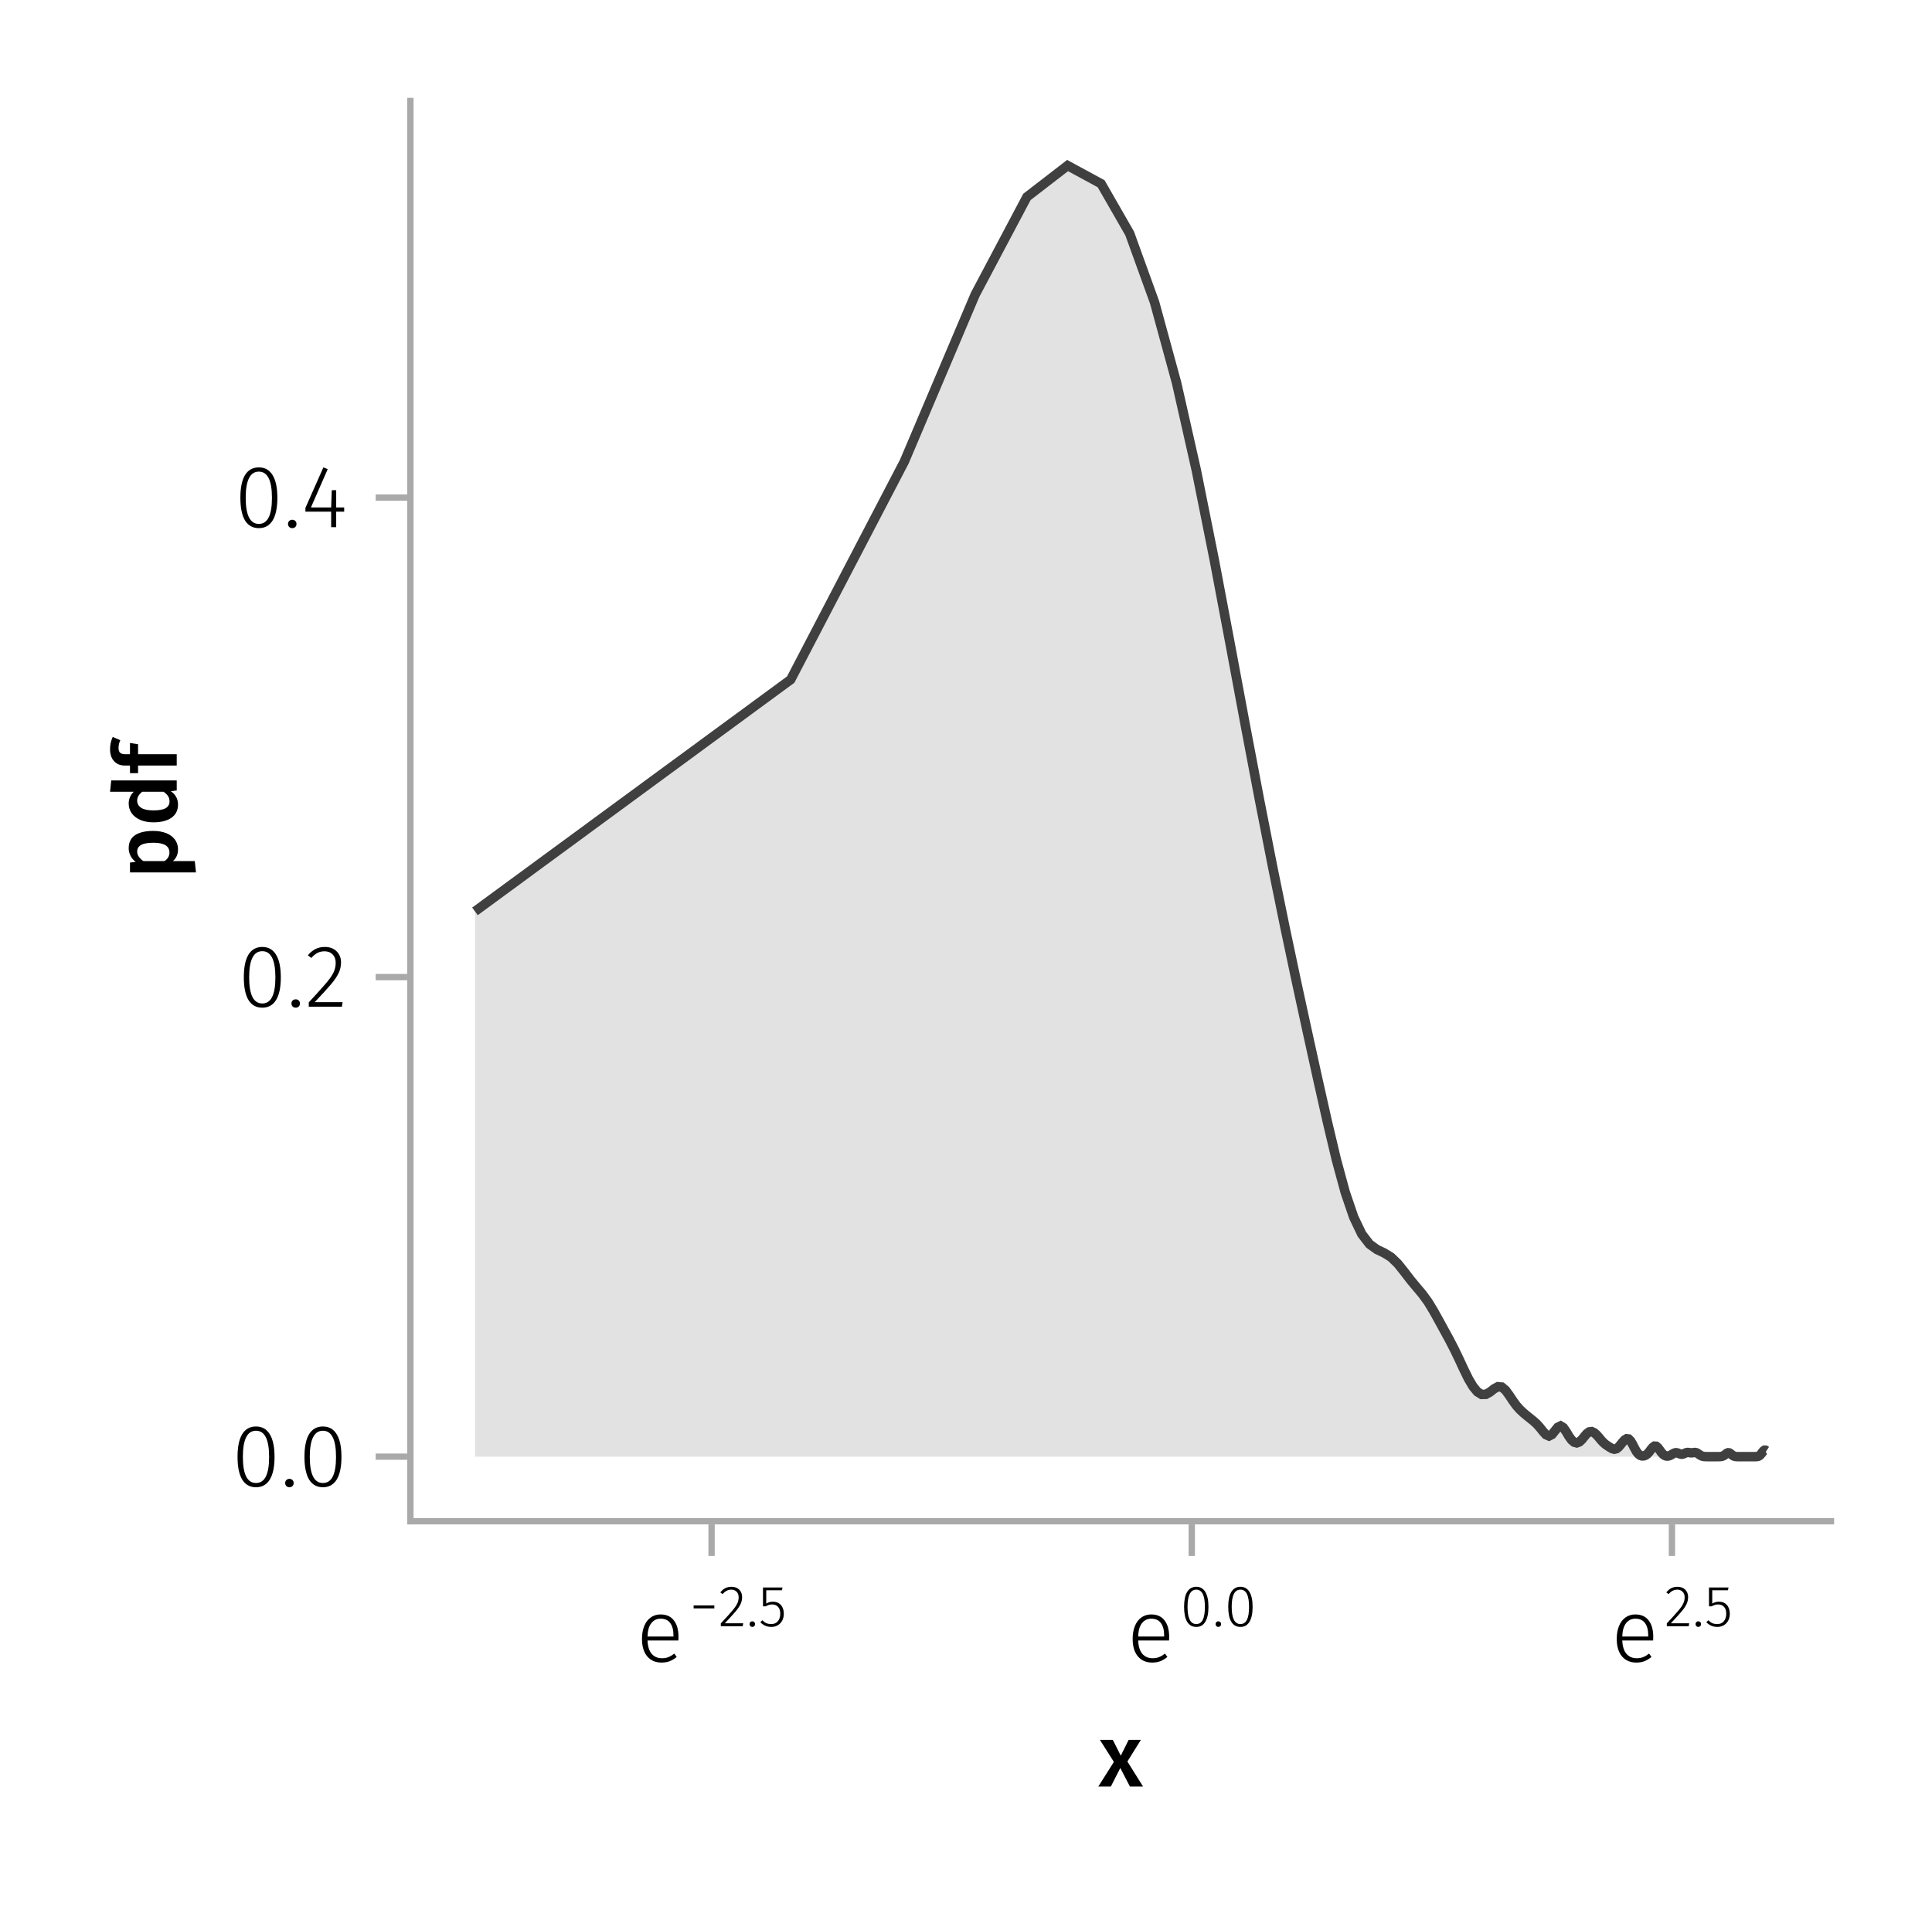 <?xml version="1.0" encoding="UTF-8"?>
<svg xmlns="http://www.w3.org/2000/svg" xmlns:xlink="http://www.w3.org/1999/xlink" width="306" height="302" viewBox="0 0 306 302">
<defs>
<g>
<g id="glyph-0-0-31ebb807">
<path d="M 4.562 -3.969 L 7.047 0 L 4.969 0 L 3.438 -2.938 L 1.938 0 L -0.047 0 L 2.422 -3.906 L 0.203 -7.406 L 2.25 -7.406 L 3.516 -4.891 L 4.766 -7.406 L 6.703 -7.406 Z M 4.562 -3.969 "/>
</g>
<g id="glyph-1-0-31ebb807">
<path d="M 6.672 -3.938 C 6.672 -3.727 6.664 -3.531 6.656 -3.344 L 1.766 -3.344 C 1.805 -2.395 2.031 -1.688 2.438 -1.219 C 2.844 -0.758 3.379 -0.531 4.047 -0.531 C 4.43 -0.531 4.77 -0.586 5.062 -0.703 C 5.352 -0.816 5.672 -1.004 6.016 -1.266 L 6.391 -0.734 C 6.035 -0.441 5.664 -0.219 5.281 -0.062 C 4.895 0.082 4.469 0.156 4 0.156 C 3.031 0.156 2.27 -0.172 1.719 -0.828 C 1.164 -1.492 0.891 -2.414 0.891 -3.594 C 0.891 -4.375 1.008 -5.055 1.25 -5.641 C 1.488 -6.223 1.828 -6.672 2.266 -6.984 C 2.711 -7.305 3.234 -7.469 3.828 -7.469 C 4.754 -7.469 5.457 -7.156 5.938 -6.531 C 6.426 -5.906 6.672 -5.039 6.672 -3.938 Z M 5.875 -4.188 C 5.875 -5.008 5.703 -5.648 5.359 -6.109 C 5.023 -6.566 4.52 -6.797 3.844 -6.797 C 3.238 -6.797 2.75 -6.562 2.375 -6.094 C 2 -5.633 1.797 -4.926 1.766 -3.969 L 5.875 -3.969 Z M 5.875 -4.188 "/>
</g>
<g id="glyph-1-1-31ebb807">
<path d="M 3.844 -9.469 C 4.812 -9.469 5.539 -9.055 6.031 -8.234 C 6.531 -7.422 6.781 -6.223 6.781 -4.641 C 6.781 -3.078 6.531 -1.883 6.031 -1.062 C 5.531 -0.25 4.801 0.156 3.844 0.156 C 2.883 0.156 2.156 -0.25 1.656 -1.062 C 1.164 -1.883 0.922 -3.082 0.922 -4.656 C 0.922 -6.238 1.164 -7.438 1.656 -8.25 C 2.156 -9.062 2.883 -9.469 3.844 -9.469 Z M 3.844 -8.797 C 2.457 -8.797 1.766 -7.414 1.766 -4.656 C 1.766 -1.895 2.457 -0.516 3.844 -0.516 C 4.531 -0.516 5.047 -0.848 5.391 -1.516 C 5.742 -2.191 5.922 -3.234 5.922 -4.641 C 5.922 -6.055 5.742 -7.102 5.391 -7.781 C 5.047 -8.457 4.531 -8.797 3.844 -8.797 Z M 3.844 -8.797 "/>
</g>
<g id="glyph-1-2-31ebb807">
<path d="M 1.438 -1.172 C 1.633 -1.172 1.797 -1.109 1.922 -0.984 C 2.047 -0.859 2.109 -0.703 2.109 -0.516 C 2.109 -0.316 2.047 -0.156 1.922 -0.031 C 1.797 0.094 1.633 0.156 1.438 0.156 C 1.25 0.156 1.086 0.094 0.953 -0.031 C 0.828 -0.164 0.766 -0.328 0.766 -0.516 C 0.766 -0.703 0.828 -0.859 0.953 -0.984 C 1.086 -1.109 1.25 -1.172 1.438 -1.172 Z M 1.438 -1.172 "/>
</g>
<g id="glyph-1-3-31ebb807">
<path d="M 6.766 -3.125 L 6.766 -2.453 L 5.5 -2.453 L 5.5 0 L 4.703 0 L 4.703 -2.453 L 0.625 -2.453 L 0.625 -3.047 L 3.469 -9.469 L 4.156 -9.188 L 1.5 -3.125 L 4.703 -3.125 L 4.797 -5.859 L 5.5 -5.859 L 5.5 -3.125 Z M 6.766 -3.125 "/>
</g>
<g id="glyph-2-0-31ebb807">
<path d="M 0.641 -2.828 L 0.641 -3.297 L 3.922 -3.297 L 3.922 -2.828 Z M 0.641 -2.828 "/>
</g>
<g id="glyph-2-1-31ebb807">
<path d="M 0.953 -0.781 C 1.078 -0.781 1.18 -0.738 1.266 -0.656 C 1.348 -0.57 1.391 -0.469 1.391 -0.344 C 1.391 -0.207 1.348 -0.098 1.266 -0.016 C 1.18 0.066 1.078 0.109 0.953 0.109 C 0.828 0.109 0.723 0.066 0.641 -0.016 C 0.555 -0.109 0.516 -0.219 0.516 -0.344 C 0.516 -0.469 0.555 -0.57 0.641 -0.656 C 0.723 -0.738 0.828 -0.781 0.953 -0.781 Z M 0.953 -0.781 "/>
</g>
<g id="glyph-2-2-31ebb807">
<path d="M 2.547 -6.25 C 3.172 -6.25 3.645 -5.977 3.969 -5.438 C 4.301 -4.895 4.469 -4.102 4.469 -3.062 C 4.469 -2.031 4.301 -1.242 3.969 -0.703 C 3.645 -0.16 3.172 0.109 2.547 0.109 C 1.91 0.109 1.426 -0.16 1.094 -0.703 C 0.77 -1.242 0.609 -2.035 0.609 -3.078 C 0.609 -4.117 0.77 -4.906 1.094 -5.438 C 1.426 -5.977 1.91 -6.25 2.547 -6.25 Z M 2.547 -5.797 C 1.617 -5.797 1.156 -4.891 1.156 -3.078 C 1.156 -1.254 1.617 -0.344 2.547 -0.344 C 2.992 -0.344 3.332 -0.562 3.562 -1 C 3.789 -1.445 3.906 -2.133 3.906 -3.062 C 3.906 -3.988 3.789 -4.676 3.562 -5.125 C 3.332 -5.57 2.992 -5.797 2.547 -5.797 Z M 2.547 -5.797 "/>
</g>
<g id="glyph-2-3-31ebb807">
<path d="M 3.734 -5.703 L 1.25 -5.703 L 1.25 -3.594 C 1.582 -3.789 1.93 -3.891 2.297 -3.891 C 2.828 -3.891 3.25 -3.719 3.562 -3.375 C 3.875 -3.031 4.031 -2.562 4.031 -1.969 C 4.031 -1.57 3.945 -1.211 3.781 -0.891 C 3.613 -0.578 3.379 -0.332 3.078 -0.156 C 2.785 0.02 2.441 0.109 2.047 0.109 C 1.367 0.109 0.789 -0.141 0.312 -0.641 L 0.641 -0.953 C 0.836 -0.742 1.047 -0.586 1.266 -0.484 C 1.492 -0.391 1.754 -0.344 2.047 -0.344 C 2.484 -0.344 2.828 -0.488 3.078 -0.781 C 3.336 -1.082 3.469 -1.484 3.469 -1.984 C 3.469 -2.473 3.348 -2.836 3.109 -3.078 C 2.879 -3.328 2.566 -3.453 2.172 -3.453 C 1.984 -3.453 1.812 -3.426 1.656 -3.375 C 1.508 -3.332 1.344 -3.258 1.156 -3.156 L 0.734 -3.156 L 0.734 -6.141 L 3.828 -6.141 Z M 3.734 -5.703 "/>
</g>
<g id="glyph-3-0-31ebb807">
<path d="M 2.078 -6.25 C 2.598 -6.25 3.008 -6.098 3.312 -5.797 C 3.613 -5.492 3.766 -5.102 3.766 -4.625 C 3.766 -4.227 3.68 -3.852 3.516 -3.5 C 3.348 -3.145 3.086 -2.758 2.734 -2.344 C 2.379 -1.926 1.812 -1.301 1.031 -0.469 L 3.938 -0.469 L 3.859 0 L 0.391 0 L 0.391 -0.453 C 1.234 -1.348 1.836 -2.016 2.203 -2.453 C 2.578 -2.891 2.836 -3.266 2.984 -3.578 C 3.141 -3.891 3.219 -4.227 3.219 -4.594 C 3.219 -4.957 3.109 -5.25 2.891 -5.469 C 2.68 -5.688 2.398 -5.797 2.047 -5.797 C 1.766 -5.797 1.516 -5.734 1.297 -5.609 C 1.078 -5.492 0.867 -5.32 0.672 -5.094 L 0.312 -5.359 C 0.551 -5.66 0.812 -5.883 1.094 -6.031 C 1.383 -6.176 1.711 -6.25 2.078 -6.25 Z M 2.078 -6.25 "/>
</g>
<g id="glyph-3-1-31ebb807">
<path d="M 3.734 -5.703 L 1.25 -5.703 L 1.25 -3.594 C 1.582 -3.789 1.93 -3.891 2.297 -3.891 C 2.828 -3.891 3.25 -3.719 3.562 -3.375 C 3.875 -3.031 4.031 -2.562 4.031 -1.969 C 4.031 -1.57 3.945 -1.211 3.781 -0.891 C 3.613 -0.578 3.379 -0.332 3.078 -0.156 C 2.785 0.02 2.441 0.109 2.047 0.109 C 1.367 0.109 0.789 -0.141 0.312 -0.641 L 0.641 -0.953 C 0.836 -0.742 1.047 -0.586 1.266 -0.484 C 1.492 -0.391 1.754 -0.344 2.047 -0.344 C 2.484 -0.344 2.828 -0.488 3.078 -0.781 C 3.336 -1.082 3.469 -1.484 3.469 -1.984 C 3.469 -2.473 3.348 -2.836 3.109 -3.078 C 2.879 -3.328 2.566 -3.453 2.172 -3.453 C 1.984 -3.453 1.812 -3.426 1.656 -3.375 C 1.508 -3.332 1.344 -3.258 1.156 -3.156 L 0.734 -3.156 L 0.734 -6.141 L 3.828 -6.141 Z M 3.734 -5.703 "/>
</g>
<g id="glyph-4-0-31ebb807">
<path d="M 0.953 -0.781 C 1.078 -0.781 1.18 -0.738 1.266 -0.656 C 1.348 -0.57 1.391 -0.469 1.391 -0.344 C 1.391 -0.207 1.348 -0.098 1.266 -0.016 C 1.18 0.066 1.078 0.109 0.953 0.109 C 0.828 0.109 0.723 0.066 0.641 -0.016 C 0.555 -0.109 0.516 -0.219 0.516 -0.344 C 0.516 -0.469 0.555 -0.57 0.641 -0.656 C 0.723 -0.738 0.828 -0.781 0.953 -0.781 Z M 0.953 -0.781 "/>
</g>
<g id="glyph-5-0-31ebb807">
<path d="M 6.672 -3.938 C 6.672 -3.727 6.664 -3.531 6.656 -3.344 L 1.766 -3.344 C 1.805 -2.395 2.031 -1.688 2.438 -1.219 C 2.844 -0.758 3.379 -0.531 4.047 -0.531 C 4.43 -0.531 4.77 -0.586 5.062 -0.703 C 5.352 -0.816 5.672 -1.004 6.016 -1.266 L 6.391 -0.734 C 6.035 -0.441 5.664 -0.219 5.281 -0.062 C 4.895 0.082 4.469 0.156 4 0.156 C 3.031 0.156 2.27 -0.172 1.719 -0.828 C 1.164 -1.492 0.891 -2.414 0.891 -3.594 C 0.891 -4.375 1.008 -5.055 1.25 -5.641 C 1.488 -6.223 1.828 -6.672 2.266 -6.984 C 2.711 -7.305 3.234 -7.469 3.828 -7.469 C 4.754 -7.469 5.457 -7.156 5.938 -6.531 C 6.426 -5.906 6.672 -5.039 6.672 -3.938 Z M 5.875 -4.188 C 5.875 -5.008 5.703 -5.648 5.359 -6.109 C 5.023 -6.566 4.52 -6.797 3.844 -6.797 C 3.238 -6.797 2.75 -6.562 2.375 -6.094 C 2 -5.633 1.797 -4.926 1.766 -3.969 L 5.875 -3.969 Z M 5.875 -4.188 "/>
</g>
<g id="glyph-6-0-31ebb807">
<path d="M 2.547 -6.25 C 3.172 -6.25 3.645 -5.977 3.969 -5.438 C 4.301 -4.895 4.469 -4.102 4.469 -3.062 C 4.469 -2.031 4.301 -1.242 3.969 -0.703 C 3.645 -0.16 3.172 0.109 2.547 0.109 C 1.91 0.109 1.426 -0.16 1.094 -0.703 C 0.77 -1.242 0.609 -2.035 0.609 -3.078 C 0.609 -4.117 0.77 -4.906 1.094 -5.438 C 1.426 -5.977 1.91 -6.25 2.547 -6.25 Z M 2.547 -5.797 C 1.617 -5.797 1.156 -4.891 1.156 -3.078 C 1.156 -1.254 1.617 -0.344 2.547 -0.344 C 2.992 -0.344 3.332 -0.562 3.562 -1 C 3.789 -1.445 3.906 -2.133 3.906 -3.062 C 3.906 -3.988 3.789 -4.676 3.562 -5.125 C 3.332 -5.57 2.992 -5.797 2.547 -5.797 Z M 2.547 -5.797 "/>
</g>
<g id="glyph-7-0-31ebb807">
<path d="M 6.672 -3.938 C 6.672 -3.727 6.664 -3.531 6.656 -3.344 L 1.766 -3.344 C 1.805 -2.395 2.031 -1.688 2.438 -1.219 C 2.844 -0.758 3.379 -0.531 4.047 -0.531 C 4.43 -0.531 4.77 -0.586 5.062 -0.703 C 5.352 -0.816 5.672 -1.004 6.016 -1.266 L 6.391 -0.734 C 6.035 -0.441 5.664 -0.219 5.281 -0.062 C 4.895 0.082 4.469 0.156 4 0.156 C 3.031 0.156 2.27 -0.172 1.719 -0.828 C 1.164 -1.492 0.891 -2.414 0.891 -3.594 C 0.891 -4.375 1.008 -5.055 1.25 -5.641 C 1.488 -6.223 1.828 -6.672 2.266 -6.984 C 2.711 -7.305 3.234 -7.469 3.828 -7.469 C 4.754 -7.469 5.457 -7.156 5.938 -6.531 C 6.426 -5.906 6.672 -5.039 6.672 -3.938 Z M 5.875 -4.188 C 5.875 -5.008 5.703 -5.648 5.359 -6.109 C 5.023 -6.566 4.52 -6.797 3.844 -6.797 C 3.238 -6.797 2.75 -6.562 2.375 -6.094 C 2 -5.633 1.797 -4.926 1.766 -3.969 L 5.875 -3.969 Z M 5.875 -4.188 "/>
</g>
<g id="glyph-8-0-31ebb807">
<path d="M 2.078 -6.25 C 2.598 -6.25 3.008 -6.098 3.312 -5.797 C 3.613 -5.492 3.766 -5.102 3.766 -4.625 C 3.766 -4.227 3.68 -3.852 3.516 -3.5 C 3.348 -3.145 3.086 -2.758 2.734 -2.344 C 2.379 -1.926 1.812 -1.301 1.031 -0.469 L 3.938 -0.469 L 3.859 0 L 0.391 0 L 0.391 -0.453 C 1.234 -1.348 1.836 -2.016 2.203 -2.453 C 2.578 -2.891 2.836 -3.266 2.984 -3.578 C 3.141 -3.891 3.219 -4.227 3.219 -4.594 C 3.219 -4.957 3.109 -5.25 2.891 -5.469 C 2.68 -5.688 2.398 -5.797 2.047 -5.797 C 1.766 -5.797 1.516 -5.734 1.297 -5.609 C 1.078 -5.492 0.867 -5.32 0.672 -5.094 L 0.312 -5.359 C 0.551 -5.66 0.812 -5.883 1.094 -6.031 C 1.383 -6.176 1.711 -6.25 2.078 -6.25 Z M 2.078 -6.25 "/>
</g>
<g id="glyph-9-0-31ebb807">
<path d="M -7.609 -4.906 C -7.609 -5.844 -7.27 -6.535 -6.594 -6.984 C -5.914 -7.43 -4.957 -7.656 -3.719 -7.656 C -2.957 -7.656 -2.281 -7.539 -1.688 -7.312 C -1.094 -7.082 -0.629 -6.742 -0.297 -6.297 C 0.035 -5.859 0.203 -5.336 0.203 -4.734 C 0.203 -3.953 -0.066 -3.332 -0.609 -2.875 L 2.859 -2.875 L 3.047 -1.078 L -7.406 -1.078 L -7.406 -2.641 L -6.5 -2.75 C -6.875 -3.031 -7.148 -3.359 -7.328 -3.734 C -7.516 -4.109 -7.609 -4.5 -7.609 -4.906 Z M -1.156 -4.234 C -1.156 -5.266 -2.004 -5.781 -3.703 -5.781 C -4.609 -5.781 -5.258 -5.66 -5.656 -5.422 C -6.062 -5.191 -6.266 -4.844 -6.266 -4.375 C -6.266 -4.082 -6.172 -3.805 -5.984 -3.547 C -5.805 -3.285 -5.566 -3.062 -5.266 -2.875 L -1.938 -2.875 C -1.414 -3.219 -1.156 -3.672 -1.156 -4.234 Z M -1.156 -4.234 "/>
</g>
<g id="glyph-10-0-31ebb807">
<path d="M -10.375 -7.312 L 0 -7.312 L 0 -5.719 L -0.938 -5.594 C -0.582 -5.363 -0.301 -5.066 -0.094 -4.703 C 0.102 -4.348 0.203 -3.941 0.203 -3.484 C 0.203 -2.578 -0.145 -1.879 -0.844 -1.391 C -1.539 -0.91 -2.492 -0.672 -3.703 -0.672 C -4.453 -0.672 -5.125 -0.789 -5.719 -1.031 C -6.312 -1.281 -6.773 -1.629 -7.109 -2.078 C -7.441 -2.535 -7.609 -3.062 -7.609 -3.656 C -7.609 -4.363 -7.344 -4.984 -6.812 -5.516 L -10.562 -5.516 Z M -1.141 -3.984 C -1.141 -4.305 -1.219 -4.586 -1.375 -4.828 C -1.531 -5.066 -1.77 -5.297 -2.094 -5.516 L -5.484 -5.516 C -5.742 -5.297 -5.938 -5.078 -6.062 -4.859 C -6.195 -4.641 -6.266 -4.391 -6.266 -4.109 C -6.266 -3.629 -6.051 -3.25 -5.625 -2.969 C -5.207 -2.695 -4.566 -2.562 -3.703 -2.562 C -2.797 -2.562 -2.141 -2.68 -1.734 -2.922 C -1.336 -3.172 -1.141 -3.523 -1.141 -3.984 Z M -1.141 -3.984 "/>
</g>
<g id="glyph-11-0-31ebb807">
<path d="M -9.219 -4.078 C -9.219 -3.723 -9.133 -3.469 -8.969 -3.312 C -8.801 -3.156 -8.539 -3.078 -8.188 -3.078 L -7.406 -3.078 L -7.406 -4.859 L -6.125 -4.656 L -6.125 -3.078 L 0 -3.078 L 0 -1.281 L -6.125 -1.281 L -6.125 -0.078 L -7.406 -0.078 L -7.406 -1.281 L -8.219 -1.281 C -8.914 -1.281 -9.477 -1.504 -9.906 -1.953 C -10.344 -2.41 -10.562 -3.055 -10.562 -3.891 C -10.562 -4.547 -10.422 -5.188 -10.141 -5.812 L -8.938 -5.297 C -9.125 -4.891 -9.219 -4.484 -9.219 -4.078 Z M -9.219 -4.078 "/>
</g>
<g id="glyph-12-0-31ebb807">
<path d="M 3.844 -9.469 C 4.812 -9.469 5.539 -9.055 6.031 -8.234 C 6.531 -7.422 6.781 -6.223 6.781 -4.641 C 6.781 -3.078 6.531 -1.883 6.031 -1.062 C 5.531 -0.25 4.801 0.156 3.844 0.156 C 2.883 0.156 2.156 -0.25 1.656 -1.062 C 1.164 -1.883 0.922 -3.082 0.922 -4.656 C 0.922 -6.238 1.164 -7.438 1.656 -8.25 C 2.156 -9.062 2.883 -9.469 3.844 -9.469 Z M 3.844 -8.797 C 2.457 -8.797 1.766 -7.414 1.766 -4.656 C 1.766 -1.895 2.457 -0.516 3.844 -0.516 C 4.531 -0.516 5.047 -0.848 5.391 -1.516 C 5.742 -2.191 5.922 -3.234 5.922 -4.641 C 5.922 -6.055 5.742 -7.102 5.391 -7.781 C 5.047 -8.457 4.531 -8.797 3.844 -8.797 Z M 3.844 -8.797 "/>
</g>
<g id="glyph-12-1-31ebb807">
<path d="M 3.156 -9.469 C 3.938 -9.469 4.555 -9.238 5.016 -8.781 C 5.484 -8.32 5.719 -7.734 5.719 -7.016 C 5.719 -6.41 5.586 -5.844 5.328 -5.312 C 5.078 -4.781 4.68 -4.195 4.141 -3.562 C 3.609 -2.926 2.742 -1.977 1.547 -0.719 L 5.969 -0.719 L 5.859 0 L 0.609 0 L 0.609 -0.688 C 1.879 -2.051 2.789 -3.062 3.344 -3.719 C 3.906 -4.375 4.301 -4.941 4.531 -5.422 C 4.758 -5.898 4.875 -6.414 4.875 -6.969 C 4.875 -7.52 4.711 -7.957 4.391 -8.281 C 4.066 -8.613 3.641 -8.781 3.109 -8.781 C 2.68 -8.781 2.301 -8.691 1.969 -8.516 C 1.633 -8.336 1.316 -8.07 1.016 -7.719 L 0.469 -8.141 C 0.832 -8.586 1.234 -8.922 1.672 -9.141 C 2.109 -9.359 2.602 -9.469 3.156 -9.469 Z M 3.156 -9.469 "/>
</g>
<g id="glyph-13-0-31ebb807">
<path d="M 3.844 -9.469 C 4.812 -9.469 5.539 -9.055 6.031 -8.234 C 6.531 -7.422 6.781 -6.223 6.781 -4.641 C 6.781 -3.078 6.531 -1.883 6.031 -1.062 C 5.531 -0.25 4.801 0.156 3.844 0.156 C 2.883 0.156 2.156 -0.25 1.656 -1.062 C 1.164 -1.883 0.922 -3.082 0.922 -4.656 C 0.922 -6.238 1.164 -7.438 1.656 -8.25 C 2.156 -9.062 2.883 -9.469 3.844 -9.469 Z M 3.844 -8.797 C 2.457 -8.797 1.766 -7.414 1.766 -4.656 C 1.766 -1.895 2.457 -0.516 3.844 -0.516 C 4.531 -0.516 5.047 -0.848 5.391 -1.516 C 5.742 -2.191 5.922 -3.234 5.922 -4.641 C 5.922 -6.055 5.742 -7.102 5.391 -7.781 C 5.047 -8.457 4.531 -8.797 3.844 -8.797 Z M 3.844 -8.797 "/>
</g>
</g>
</defs>
<rect x="-30.6" y="-30.2" width="367.2" height="362.4" fill="rgb(100%, 100%, 100%)" fill-opacity="1"/>
<path fill-rule="nonzero" fill="rgb(100%, 100%, 100%)" fill-opacity="1" d="M 65 241 L 290 241 L 290 16 L 65 16 Z M 65 241 "/>
<g fill="rgb(0%, 0%, 0%)" fill-opacity="1">
<use xlink:href="#glyph-0-0-31ebb807" x="174" y="283.039"/>
</g>
<g fill="rgb(0%, 0%, 0%)" fill-opacity="1">
<use xlink:href="#glyph-1-0-31ebb807" x="100.79" y="263.239"/>
</g>
<g fill="rgb(0%, 0%, 0%)" fill-opacity="1">
<use xlink:href="#glyph-2-0-31ebb807" x="109.218" y="257.639"/>
</g>
<g fill="rgb(0%, 0%, 0%)" fill-opacity="1">
<use xlink:href="#glyph-3-0-31ebb807" x="113.774" y="257.639"/>
</g>
<g fill="rgb(0%, 0%, 0%)" fill-opacity="1">
<use xlink:href="#glyph-4-0-31ebb807" x="118.2" y="257.639"/>
</g>
<g fill="rgb(0%, 0%, 0%)" fill-opacity="1">
<use xlink:href="#glyph-3-1-31ebb807" x="120.112" y="257.639"/>
</g>
<g fill="rgb(0%, 0%, 0%)" fill-opacity="1">
<use xlink:href="#glyph-5-0-31ebb807" x="178.504" y="263.239"/>
</g>
<g fill="rgb(0%, 0%, 0%)" fill-opacity="1">
<use xlink:href="#glyph-6-0-31ebb807" x="186.932" y="257.639"/>
</g>
<g fill="rgb(0%, 0%, 0%)" fill-opacity="1">
<use xlink:href="#glyph-2-1-31ebb807" x="192.014" y="257.639"/>
</g>
<g fill="rgb(0%, 0%, 0%)" fill-opacity="1">
<use xlink:href="#glyph-2-2-31ebb807" x="193.926" y="257.639"/>
</g>
<g fill="rgb(0%, 0%, 0%)" fill-opacity="1">
<use xlink:href="#glyph-7-0-31ebb807" x="255.178" y="263.239"/>
</g>
<g fill="rgb(0%, 0%, 0%)" fill-opacity="1">
<use xlink:href="#glyph-8-0-31ebb807" x="263.606" y="257.639"/>
</g>
<g fill="rgb(0%, 0%, 0%)" fill-opacity="1">
<use xlink:href="#glyph-2-1-31ebb807" x="268.032" y="257.639"/>
</g>
<g fill="rgb(0%, 0%, 0%)" fill-opacity="1">
<use xlink:href="#glyph-2-3-31ebb807" x="269.944" y="257.639"/>
</g>
<g fill="rgb(0%, 0%, 0%)" fill-opacity="1">
<use xlink:href="#glyph-9-0-31ebb807" x="27.992" y="139.294"/>
</g>
<g fill="rgb(0%, 0%, 0%)" fill-opacity="1">
<use xlink:href="#glyph-10-0-31ebb807" x="27.992" y="130.95"/>
</g>
<g fill="rgb(0%, 0%, 0%)" fill-opacity="1">
<use xlink:href="#glyph-11-0-31ebb807" x="27.992" y="122.564"/>
</g>
<g fill="rgb(0%, 0%, 0%)" fill-opacity="1">
<use xlink:href="#glyph-1-1-31ebb807" x="36.702" y="235.463"/>
</g>
<g fill="rgb(0%, 0%, 0%)" fill-opacity="1">
<use xlink:href="#glyph-1-2-31ebb807" x="44.402" y="235.463"/>
</g>
<g fill="rgb(0%, 0%, 0%)" fill-opacity="1">
<use xlink:href="#glyph-12-0-31ebb807" x="47.3" y="235.463"/>
</g>
<g fill="rgb(0%, 0%, 0%)" fill-opacity="1">
<use xlink:href="#glyph-1-1-31ebb807" x="37.696" y="159.49"/>
</g>
<g fill="rgb(0%, 0%, 0%)" fill-opacity="1">
<use xlink:href="#glyph-1-2-31ebb807" x="45.396" y="159.49"/>
</g>
<g fill="rgb(0%, 0%, 0%)" fill-opacity="1">
<use xlink:href="#glyph-12-1-31ebb807" x="48.294" y="159.49"/>
</g>
<g fill="rgb(0%, 0%, 0%)" fill-opacity="1">
<use xlink:href="#glyph-13-0-31ebb807" x="37.15" y="83.516"/>
</g>
<g fill="rgb(0%, 0%, 0%)" fill-opacity="1">
<use xlink:href="#glyph-1-2-31ebb807" x="44.85" y="83.516"/>
</g>
<g fill="rgb(0%, 0%, 0%)" fill-opacity="1">
<use xlink:href="#glyph-1-3-31ebb807" x="47.748" y="83.516"/>
</g>
<path fill="none" stroke-width="1.5" stroke-linecap="butt" stroke-linejoin="miter" stroke="rgb(25.098%, 25.098%, 25.098%)" stroke-opacity="1" stroke-miterlimit="2" d="M 75.227 144.387 L 125.234 107.668 L 143.23 73.129 L 154.461 46.656 L 162.648 31.199 L 169.09 26.227 L 174.402 29.109 L 178.926 36.992 L 182.863 47.883 L 186.348 60.637 L 189.473 74.473 L 192.309 88.625 L 194.902 102.355 L 197.289 115.156 L 199.504 126.816 L 201.57 137.344 L 203.504 146.832 L 205.32 155.426 L 207.035 163.324 L 208.66 170.711 L 210.203 177.59 L 211.668 183.758 L 213.07 188.91 L 214.406 192.832 L 215.688 195.512 L 216.918 197.113 L 218.102 197.961 L 219.238 198.5 L 220.336 199.18 L 221.395 200.207 L 222.418 201.488 L 223.406 202.777 L 224.363 203.93 L 225.293 205.035 L 226.195 206.273 L 227.07 207.715 L 227.922 209.254 L 228.75 210.766 L 229.559 212.242 L 230.344 213.762 L 231.109 215.355 L 231.855 216.961 L 232.582 218.441 L 233.297 219.652 L 233.992 220.5 L 234.672 220.918 L 235.336 220.902 L 235.988 220.539 L 236.625 220.035 L 237.25 219.691 L 237.859 219.75 L 238.461 220.254 L 239.047 221.059 L 239.625 221.93 L 240.191 222.703 L 240.746 223.328 L 241.293 223.836 L 241.828 224.281 L 242.355 224.707 L 242.875 225.125 L 243.383 225.582 L 243.883 226.137 L 244.375 226.758 L 244.859 227.293 L 245.34 227.5 L 245.809 227.258 L 246.27 226.688 L 246.727 226.125 L 247.176 225.906 L 247.617 226.176 L 248.055 226.809 L 248.484 227.531 L 248.91 228.125 L 249.328 228.484 L 249.738 228.59 L 250.148 228.441 L 250.547 228.07 L 250.945 227.574 L 251.336 227.121 L 251.723 226.844 L 252.105 226.801 L 252.48 226.969 L 252.852 227.289 L 253.223 227.707 L 253.586 228.145 L 253.941 228.531 L 254.297 228.836 L 254.648 229.078 L 254.996 229.301 L 255.34 229.496 L 255.676 229.594 L 256.012 229.52 L 256.344 229.266 L 256.672 228.887 L 256.996 228.477 L 257.316 228.129 L 257.637 227.934 L 257.949 227.973 L 258.262 228.285 L 258.57 228.805 L 258.875 229.402 L 259.176 229.938 L 259.477 230.328 L 259.773 230.559 L 260.066 230.656 L 260.355 230.648 L 260.645 230.543 L 260.93 230.332 L 261.211 230.016 L 261.488 229.641 L 261.766 229.305 L 262.043 229.105 L 262.312 229.121 L 262.586 229.348 L 262.852 229.699 L 263.117 230.07 L 263.379 230.375 L 263.641 230.57 L 263.898 230.668 L 264.156 230.68 L 264.41 230.621 L 264.66 230.504 L 264.91 230.355 L 265.16 230.219 L 265.406 230.148 L 265.648 230.172 L 265.891 230.262 L 266.129 230.355 L 266.367 230.391 L 266.605 230.344 L 266.84 230.242 L 267.07 230.145 L 267.305 230.105 L 267.531 230.125 L 267.758 230.16 L 267.984 230.164 L 268.211 230.133 L 268.434 230.109 L 268.652 230.141 L 268.871 230.246 L 269.09 230.398 L 269.305 230.547 L 269.52 230.656 L 269.734 230.723 L 269.945 230.754 L 270.156 230.766 L 270.57 230.773 L 271.984 230.773 L 272.375 230.766 L 272.57 230.75 L 272.762 230.711 L 272.957 230.637 L 273.145 230.516 L 273.336 230.367 L 273.523 230.227 L 273.711 230.156 L 273.895 230.18 L 274.082 230.293 L 274.266 230.445 L 274.445 230.582 L 274.629 230.68 L 274.809 230.734 L 274.988 230.758 L 275.164 230.77 L 275.344 230.773 L 277.883 230.773 L 278.047 230.77 L 278.207 230.762 L 278.367 230.742 L 278.527 230.695 L 278.684 230.602 L 278.844 230.453 L 279 230.258 L 279.156 230.043 L 279.312 229.859 L 279.465 229.754 L 279.621 229.754 L 279.773 229.855 "/>
<path fill-rule="nonzero" fill="rgb(25.098%, 25.098%, 25.098%)" fill-opacity="0.15" d="M 75.227 144.387 L 125.234 107.668 L 143.23 73.129 L 154.461 46.656 L 162.648 31.199 L 169.09 26.227 L 174.402 29.109 L 178.926 36.992 L 182.863 47.883 L 186.348 60.637 L 189.473 74.473 L 192.309 88.625 L 194.902 102.355 L 197.289 115.156 L 199.504 126.816 L 201.57 137.344 L 203.504 146.832 L 205.32 155.426 L 207.035 163.324 L 208.66 170.711 L 210.203 177.59 L 211.668 183.758 L 213.07 188.91 L 214.406 192.832 L 215.688 195.512 L 216.918 197.113 L 218.102 197.961 L 219.238 198.5 L 220.336 199.18 L 221.395 200.207 L 222.418 201.488 L 223.406 202.777 L 224.363 203.93 L 225.293 205.035 L 226.195 206.273 L 227.07 207.715 L 227.922 209.254 L 228.75 210.766 L 229.559 212.242 L 230.344 213.762 L 231.109 215.355 L 231.855 216.961 L 232.582 218.441 L 233.297 219.652 L 233.992 220.5 L 234.672 220.918 L 235.336 220.902 L 235.988 220.539 L 236.625 220.035 L 237.25 219.691 L 237.859 219.75 L 238.461 220.254 L 239.047 221.059 L 239.625 221.93 L 240.191 222.703 L 240.746 223.328 L 241.293 223.836 L 241.828 224.281 L 242.355 224.707 L 242.875 225.125 L 243.383 225.582 L 243.883 226.137 L 244.375 226.758 L 244.859 227.293 L 245.34 227.5 L 245.809 227.258 L 246.27 226.688 L 246.727 226.125 L 247.176 225.906 L 247.617 226.176 L 248.055 226.809 L 248.484 227.531 L 248.91 228.125 L 249.328 228.484 L 249.738 228.59 L 250.148 228.441 L 250.547 228.07 L 250.945 227.574 L 251.336 227.121 L 251.723 226.844 L 252.105 226.801 L 252.48 226.969 L 252.852 227.289 L 253.223 227.707 L 253.586 228.145 L 253.941 228.531 L 254.297 228.836 L 254.648 229.078 L 254.996 229.301 L 255.34 229.496 L 255.676 229.594 L 256.012 229.52 L 256.344 229.266 L 256.672 228.887 L 256.996 228.477 L 257.316 228.129 L 257.637 227.934 L 257.949 227.973 L 258.262 228.285 L 258.57 228.805 L 258.875 229.402 L 259.176 229.938 L 259.477 230.328 L 259.773 230.559 L 260.066 230.656 L 260.355 230.648 L 260.645 230.543 L 260.93 230.332 L 261.211 230.016 L 261.488 229.641 L 261.766 229.305 L 262.043 229.105 L 262.312 229.121 L 262.586 229.348 L 262.852 229.699 L 263.117 230.07 L 263.379 230.375 L 263.641 230.57 L 263.898 230.668 L 264.156 230.68 L 264.41 230.621 L 264.66 230.504 L 264.91 230.355 L 265.16 230.219 L 265.406 230.148 L 265.648 230.172 L 265.891 230.262 L 266.129 230.355 L 266.367 230.391 L 266.605 230.344 L 266.84 230.242 L 267.07 230.145 L 267.305 230.105 L 267.531 230.125 L 267.758 230.16 L 267.984 230.164 L 268.211 230.133 L 268.434 230.109 L 268.652 230.141 L 268.871 230.246 L 269.09 230.398 L 269.305 230.547 L 269.52 230.656 L 269.734 230.723 L 269.945 230.754 L 270.156 230.766 L 270.57 230.773 L 271.984 230.773 L 272.375 230.766 L 272.57 230.75 L 272.762 230.711 L 272.957 230.637 L 273.145 230.516 L 273.336 230.367 L 273.523 230.227 L 273.711 230.156 L 273.895 230.18 L 274.082 230.293 L 274.266 230.445 L 274.445 230.582 L 274.629 230.68 L 274.809 230.734 L 274.988 230.758 L 275.164 230.77 L 275.344 230.773 L 277.883 230.773 L 278.047 230.77 L 278.207 230.762 L 278.367 230.742 L 278.527 230.695 L 278.684 230.602 L 278.844 230.453 L 279 230.258 L 279.156 230.043 L 279.312 229.859 L 279.465 229.754 L 279.621 229.754 L 279.773 229.855 L 279.773 230.773 L 75.227 230.773 Z M 75.227 144.387 "/>
<path fill="none" stroke-width="1" stroke-linecap="butt" stroke-linejoin="miter" stroke="rgb(66.275%, 66.275%, 66.275%)" stroke-opacity="1" stroke-miterlimit="1.155" d="M 112.703 241.5 L 112.703 246.5 "/>
<path fill="none" stroke-width="1" stroke-linecap="butt" stroke-linejoin="miter" stroke="rgb(66.275%, 66.275%, 66.275%)" stroke-opacity="1" stroke-miterlimit="1.155" d="M 188.758 241.5 L 188.758 246.5 "/>
<path fill="none" stroke-width="1" stroke-linecap="butt" stroke-linejoin="miter" stroke="rgb(66.275%, 66.275%, 66.275%)" stroke-opacity="1" stroke-miterlimit="1.155" d="M 264.812 241.5 L 264.812 246.5 "/>
<path fill="none" stroke-width="1" stroke-linecap="butt" stroke-linejoin="miter" stroke="rgb(66.275%, 66.275%, 66.275%)" stroke-opacity="1" stroke-miterlimit="1.155" d="M 64.5 230.773 L 59.5 230.773 "/>
<path fill="none" stroke-width="1" stroke-linecap="butt" stroke-linejoin="miter" stroke="rgb(66.275%, 66.275%, 66.275%)" stroke-opacity="1" stroke-miterlimit="1.155" d="M 64.5 154.801 L 59.5 154.801 "/>
<path fill="none" stroke-width="1" stroke-linecap="butt" stroke-linejoin="miter" stroke="rgb(66.275%, 66.275%, 66.275%)" stroke-opacity="1" stroke-miterlimit="1.155" d="M 64.5 78.828 L 59.5 78.828 "/>
<path fill="none" stroke-width="1" stroke-linecap="butt" stroke-linejoin="miter" stroke="rgb(66.275%, 66.275%, 66.275%)" stroke-opacity="1" stroke-miterlimit="1.155" d="M 64.5 241 L 290.5 241 "/>
<path fill="none" stroke-width="1" stroke-linecap="butt" stroke-linejoin="miter" stroke="rgb(66.275%, 66.275%, 66.275%)" stroke-opacity="1" stroke-miterlimit="1.155" d="M 65 241.5 L 65 15.5 "/>
</svg>
